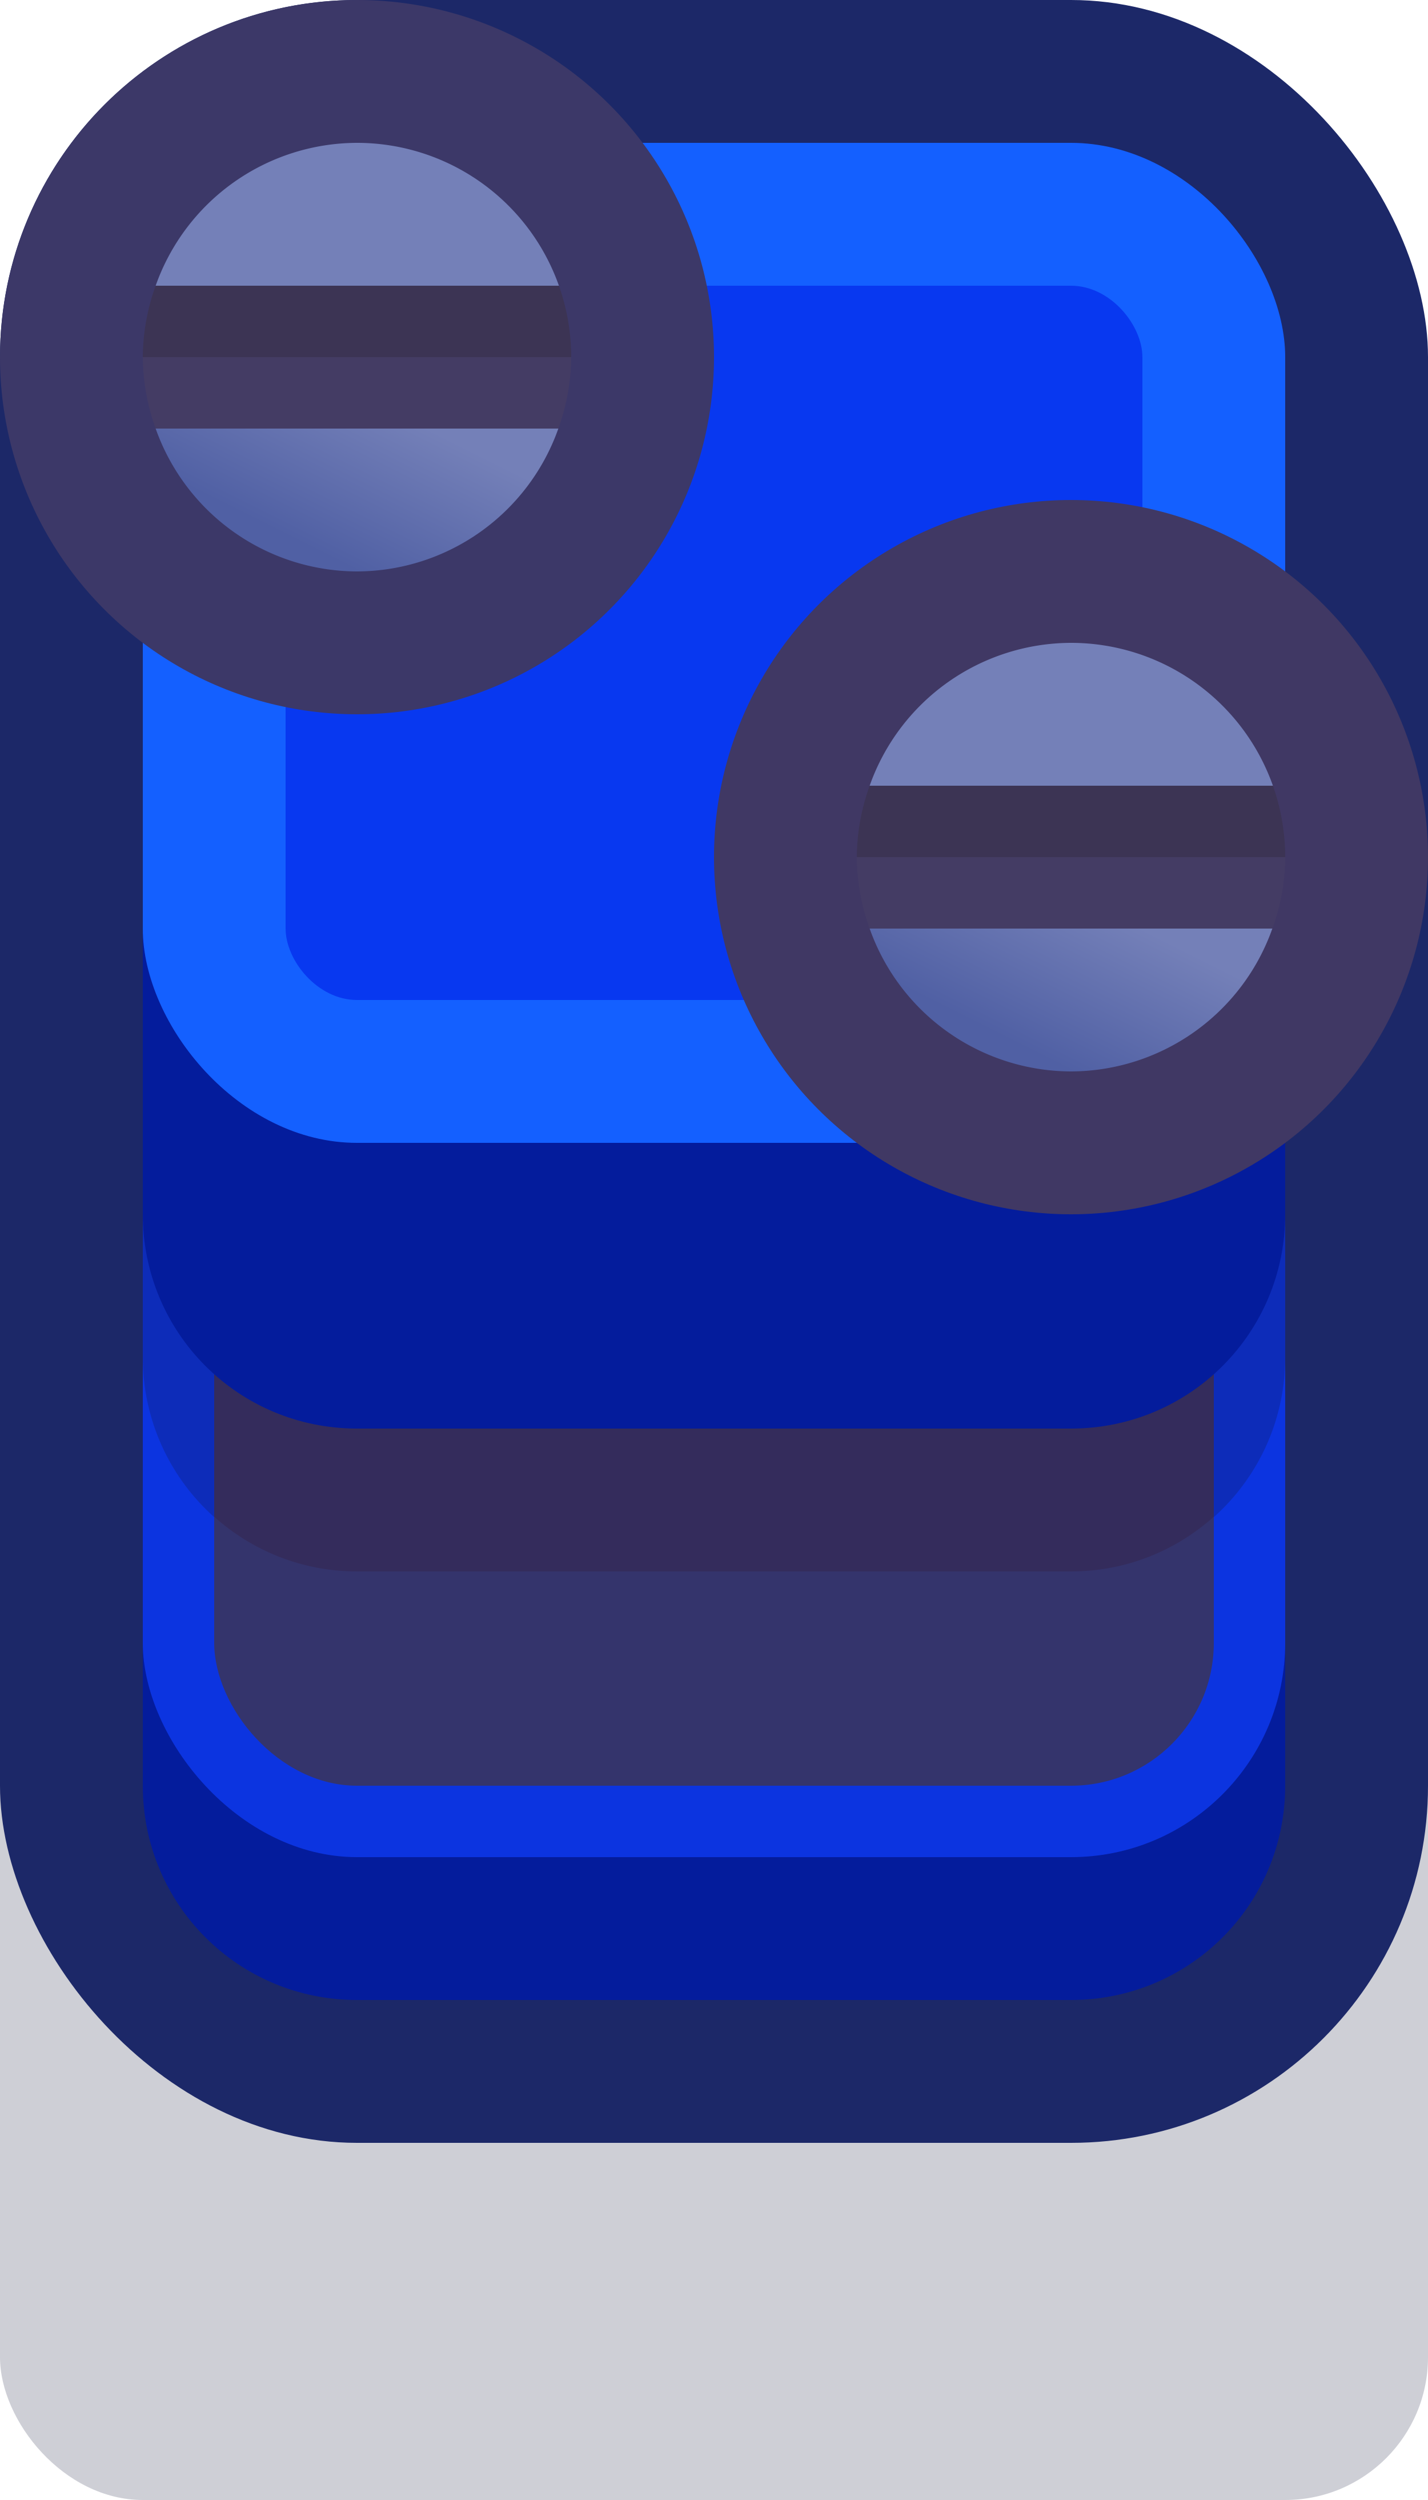 <?xml version="1.0" encoding="UTF-8" standalone="no"?>
<!-- Created with Inkscape (http://www.inkscape.org/) -->

<svg
   width="1"
   height="1.75"
   viewBox="0 0 1 1.75"
   version="1.1"
   id="svg5"
   sodipodi:docname="stuntshow_wall_2.svg"
   inkscape:version="1.1 (c68e22c387, 2021-05-23)"
   xmlns:inkscape="http://www.inkscape.org/namespaces/inkscape"
   xmlns:sodipodi="http://sodipodi.sourceforge.net/DTD/sodipodi-0.dtd"
   xmlns:xlink="http://www.w3.org/1999/xlink"
   xmlns="http://www.w3.org/2000/svg"
   xmlns:svg="http://www.w3.org/2000/svg">
  <sodipodi:namedview
     id="namedview7"
     pagecolor="#171717"
     bordercolor="#999999"
     borderopacity="1"
     inkscape:pageshadow="0"
     inkscape:pageopacity="0"
     inkscape:pagecheckerboard="0"
     inkscape:document-units="px"
     showgrid="false"
     units="px"
     inkscape:zoom="256"
     inkscape:cx="0.20703125"
     inkscape:cy="0.86914062"
     inkscape:window-width="1820"
     inkscape:window-height="1199"
     inkscape:window-x="208"
     inkscape:window-y="0"
     inkscape:window-maximized="0"
     inkscape:current-layer="layer1"
     inkscape:object-paths="true"
     inkscape:snap-intersection-paths="true"
     inkscape:snap-smooth-nodes="true"
     inkscape:snap-midpoints="true"
     inkscape:snap-object-midpoints="true">
    <inkscape:grid
       type="xygrid"
       id="grid836"
       originx="0"
       originy="0" />
  </sodipodi:namedview>
  <defs
     id="defs2">
    <linearGradient
       inkscape:collect="always"
       xlink:href="#linearGradient43734"
       id="linearGradient45522"
       gradientUnits="userSpaceOnUse"
       x1="959"
       y1="30"
       x2="958"
       y2="32"
       gradientTransform="translate(-955,-25)" />
    <linearGradient
       inkscape:collect="always"
       id="linearGradient43734">
      <stop
         style="stop-color:#7480b8;stop-opacity:1;"
         offset="0"
         id="stop43730" />
      <stop
         style="stop-color:#5060a4;stop-opacity:1"
         offset="1"
         id="stop43732" />
    </linearGradient>
    <linearGradient
       inkscape:collect="always"
       xlink:href="#linearGradient43734"
       id="linearGradient45520"
       gradientUnits="userSpaceOnUse"
       gradientTransform="translate(-945,-18)"
       x1="959"
       y1="30"
       x2="958"
       y2="32" />
  </defs>
  <g
     inkscape:label="Layer 1"
     inkscape:groupmode="layer"
     id="layer1">
    <g
       id="g166819"
       transform="scale(0.05)"
       style="stroke-width:20">
      <rect
         style="fill:#0a0f32;fill-opacity:0.2;stroke:none;stroke-width:80;stroke-linecap:square;stroke-linejoin:round;stroke-miterlimit:4;stroke-dasharray:none;paint-order:markers stroke fill"
         id="rect45484"
         width="20"
         height="13"
         x="0"
         y="22"
         ry="2" />
      <rect
         style="fill:#1c2868;fill-opacity:1;stroke-width:151.181;stroke-linecap:round;stroke-linejoin:round;paint-order:markers stroke fill"
         id="rect45486"
         width="20"
         height="30"
         x="0"
         y="0"
         ry="5" />
      <path
         id="path45488"
         style="fill:#041c9c;fill-opacity:1;stroke-width:151.181;stroke-linecap:round;stroke-linejoin:round;paint-order:markers stroke fill"
         d="m 2,23 v 2 c 0,1.662 1.338,3 3,3 h 10 c 1.662,0 3,-1.338 3,-3 v -2 z"
         sodipodi:nodetypes="csssscc" />
      <rect
         style="fill:#0c34e0;fill-opacity:1;stroke-width:151.181;stroke-linecap:round;stroke-linejoin:round;paint-order:markers stroke fill"
         id="rect45490"
         width="16"
         height="13"
         x="2"
         y="13"
         ry="3" />
      <path
         id="path45492"
         style="fill:#0d2cb9;fill-opacity:1;stroke-width:151.181;stroke-linecap:round;stroke-linejoin:round;paint-order:markers stroke fill"
         d="m 5,13 c -1.662,0 -3,1.338 -3,3 v 3 c 0,1.662 1.338,3 3,3 h 10 c 1.662,0 3,-1.338 3,-3 v -3 c 0,-1.662 -1.338,-3 -3,-3 z" />
      <rect
         style="fill:#34346c;fill-opacity:1;stroke-width:151.181;stroke-linecap:round;stroke-linejoin:round;paint-order:markers stroke fill"
         id="rect45494"
         width="14"
         height="11"
         x="3"
         y="14"
         ry="2" />
      <path
         id="path45496"
         style="fill:#342c5c;fill-opacity:1;stroke-width:151.181;stroke-linecap:round;stroke-linejoin:round;paint-order:markers stroke fill"
         d="m 5,14 c -1.108,0 -2,0.892 -2,2 v 5.234 C 3.53,21.709 4.229,22 5,22 h 10 c 0.771,0 1.47,-0.291 2,-0.766 V 16 c 0,-1.108 -0.892,-2 -2,-2 z" />
      <path
         id="path45498"
         style="fill:#041c9c;fill-opacity:1;stroke-width:151.181;stroke-linecap:round;stroke-linejoin:round;paint-order:markers stroke fill"
         d="m 2,13 v 4 c 0,1.662 1.338,3 3,3 h 10 c 1.662,0 3,-1.338 3,-3 v -4 z"
         sodipodi:nodetypes="csssscc" />
      <rect
         style="fill:#1460ff;fill-opacity:1;stroke-width:151.181;stroke-linecap:round;stroke-linejoin:round;paint-order:markers stroke fill"
         id="rect45500"
         width="16"
         height="14"
         x="2"
         y="2"
         ry="3" />
      <rect
         style="fill:#0838f0;fill-opacity:1;stroke-width:151.181;stroke-linecap:round;stroke-linejoin:round;paint-order:markers stroke fill"
         id="rect45502"
         width="12"
         height="10"
         x="4"
         y="4"
         ry="1" />
      <circle
         style="fill:#3c3868;fill-opacity:1;stroke-width:151.181;stroke-linecap:round;stroke-linejoin:round;paint-order:markers stroke fill"
         id="circle45504"
         cx="5"
         cy="5"
         r="5" />
      <path
         id="path45506"
         style="fill:#443c64;fill-opacity:1;stroke-width:151.181;stroke-linecap:round;stroke-linejoin:round;paint-order:markers stroke fill"
         d="M 2,5 A 3,3 0 0 0 2.18,6 H 7.82 A 3,3 0 0 0 8,5 Z" />
      <path
         id="path45508"
         style="fill:#3c3454;fill-opacity:1;stroke-width:151.181;stroke-linecap:round;stroke-linejoin:round;paint-order:markers stroke fill"
         d="m 2,5 h 6 A 3,3 0 0 0 7.828,4 H 2.18 A 3,3 0 0 0 2,5 Z" />
      <circle
         style="fill:#403864;fill-opacity:1;stroke-width:151.181;stroke-linecap:round;stroke-linejoin:round;paint-order:markers stroke fill"
         id="circle45510"
         cx="15"
         cy="12"
         r="5" />
      <path
         id="path45512"
         style="fill:url(#linearGradient45522);fill-opacity:1;stroke-width:151.181;stroke-linecap:round;stroke-linejoin:round;paint-order:markers stroke fill"
         d="M 5,2 A 3,3 0 0 0 2.18,4 H 7.828 A 3,3 0 0 0 5,2 Z M 2.18,6 A 3,3 0 0 0 5,8 3,3 0 0 0 7.82,6 Z" />
      <path
         id="path45514"
         style="fill:#443c64;fill-opacity:1;stroke-width:151.181;stroke-linecap:round;stroke-linejoin:round;paint-order:markers stroke fill"
         d="m 12,12 a 3,3 0 0 0 0.18,1 h 5.641 a 3,3 0 0 0 0.18,-1 z" />
      <path
         id="path45516"
         style="fill:#3c3454;fill-opacity:1;stroke-width:151.181;stroke-linecap:round;stroke-linejoin:round;paint-order:markers stroke fill"
         d="m 12,12 h 6 A 3,3 0 0 0 17.828,11 h -5.648 a 3,3 0 0 0 -0.18,1 z" />
      <path
         id="path45518"
         style="fill:url(#linearGradient45520);fill-opacity:1;stroke-width:151.181;stroke-linecap:round;stroke-linejoin:round;paint-order:markers stroke fill"
         d="m 15,9 a 3,3 0 0 0 -2.82,2 H 17.828 A 3,3 0 0 0 15,9 Z m -2.82,4 a 3,3 0 0 0 2.82,2 3,3 0 0 0 2.82,-2 z" />
    </g>
  </g>
</svg>
